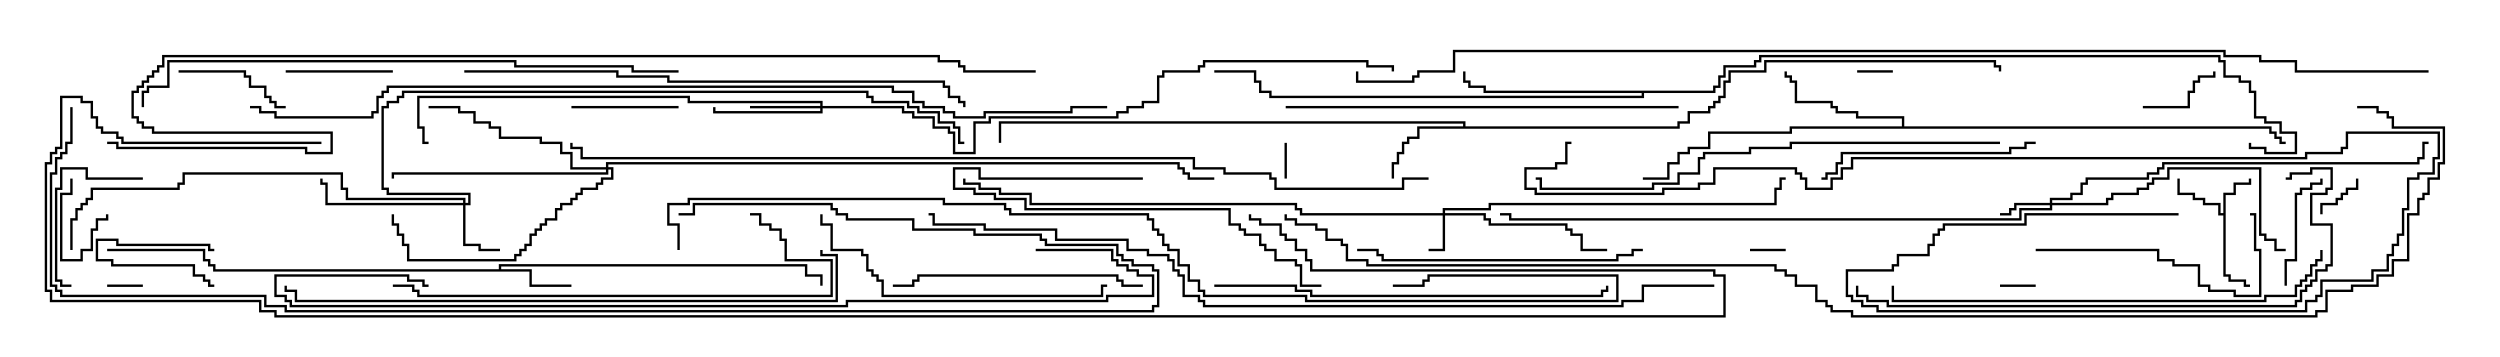 <svg version="1.1" width="105" height="15" xmlns="http://www.w3.org/2000/svg"><path d="M93.379,8.95L93.379,8.093L93.807,8.093L93.807,7.664L94.45,7.664L94.45,7.5L94.55,7.5L94.55,7.764L93.907,7.764L93.907,8.193L93.479,8.193L93.479,11.521L93.693,11.521L93.693,11.736L94.336,11.736L94.336,11.95L94.5,11.95L94.5,12.05L94.236,12.05L94.236,11.836L93.593,11.836L93.593,11.621L93.379,11.621L93.379,9.05L93.164,9.05L93.164,8.621L92.521,8.621L92.521,8.407L92.093,8.407L92.093,8.193L91.45,8.193L91.45,7.5L91.55,7.5L91.55,8.093L92.193,8.093L92.193,8.307L92.621,8.307L92.621,8.521L93.264,8.521L93.264,8.95z" stroke="none"/><path d="M20.95,11.307L20.95,11.093L33.907,11.093L33.907,11.521L34.55,11.521L34.55,12L34.45,12L34.45,11.621L33.807,11.621L33.807,11.193L21.05,11.193L21.05,11.307L22.336,11.307L22.336,11.95L24,11.95L24,12.05L22.236,12.05L22.236,11.407L8.95,11.407L8.95,11.193L8.736,11.193L8.736,10.979L8.521,10.979L8.521,10.55L4.5,10.55L4.5,10.45L8.621,10.45L8.621,10.879L8.836,10.879L8.836,11.093L9.05,11.093L9.05,11.307z" stroke="none"/><path d="M61.45,5.307L61.45,5.193L42.05,5.193L42.05,6L41.95,6L41.95,5.093L61.55,5.093L61.55,5.307L70.45,5.307L70.45,5.093L70.879,5.093L70.879,4.664L71.736,4.664L71.736,4.45L71.95,4.45L71.95,4.236L72.164,4.236L72.164,4.021L72.379,4.021L72.379,3.379L72.593,3.379L72.593,2.95L74.093,2.95L74.093,2.521L83.836,2.521L83.836,2.736L84.05,2.736L84.05,3L83.95,3L83.95,2.836L83.736,2.836L83.736,2.621L74.193,2.621L74.193,3.05L72.693,3.05L72.693,3.479L72.479,3.479L72.479,4.121L72.264,4.121L72.264,4.336L72.05,4.336L72.05,4.55L71.836,4.55L71.836,4.764L70.979,4.764L70.979,5.193L70.55,5.193L70.55,5.407L59.621,5.407L59.621,5.836L59.193,5.836L59.193,6.05L58.979,6.05L58.979,6.479L58.764,6.479L58.764,6.907L58.55,6.907L58.55,7.5L58.45,7.5L58.45,6.807L58.664,6.807L58.664,6.379L58.879,6.379L58.879,5.95L59.093,5.95L59.093,5.736L59.521,5.736L59.521,5.307z" stroke="none"/><path d="M79.879,5.307L79.879,4.979L77.95,4.979L77.95,4.764L77.093,4.764L77.093,4.55L76.879,4.55L76.879,4.336L75.379,4.336L75.379,3.479L75.164,3.479L75.164,3.264L74.95,3.264L74.95,3L75.05,3L75.05,3.164L75.264,3.164L75.264,3.379L75.479,3.379L75.479,4.236L76.979,4.236L76.979,4.45L77.193,4.45L77.193,4.664L78.05,4.664L78.05,4.879L79.979,4.879L79.979,5.307L95.407,5.307L95.407,5.521L95.621,5.521L95.621,5.736L95.836,5.736L95.836,5.95L96,5.95L96,6.05L95.736,6.05L95.736,5.836L95.521,5.836L95.521,5.621L95.307,5.621L95.307,5.407L75.264,5.407L75.264,5.621L71.836,5.621L71.836,6.264L70.979,6.264L70.979,6.479L70.55,6.479L70.55,6.907L70.121,6.907L70.121,7.55L69,7.55L69,7.45L70.021,7.45L70.021,6.807L70.45,6.807L70.45,6.379L70.879,6.379L70.879,6.164L71.736,6.164L71.736,5.521L75.164,5.521L75.164,5.307z" stroke="none"/><path d="M71.95,3.807L71.95,3.593L72.164,3.593L72.164,3.164L72.379,3.164L72.379,2.736L73.664,2.736L73.664,2.521L73.879,2.521L73.879,2.307L93.264,2.307L93.264,2.521L93.479,2.521L93.479,3.164L94.121,3.164L94.121,3.379L94.55,3.379L94.55,3.807L94.764,3.807L94.764,4.879L95.193,4.879L95.193,5.093L95.836,5.093L95.836,5.521L96.479,5.521L96.479,6.479L95.093,6.479L95.093,6.264L94.45,6.264L94.45,6L94.55,6L94.55,6.164L95.193,6.164L95.193,6.379L96.379,6.379L96.379,5.621L95.736,5.621L95.736,5.193L95.093,5.193L95.093,4.979L94.664,4.979L94.664,3.907L94.45,3.907L94.45,3.479L94.021,3.479L94.021,3.264L93.379,3.264L93.379,2.621L93.164,2.621L93.164,2.407L73.979,2.407L73.979,2.621L73.764,2.621L73.764,2.836L72.479,2.836L72.479,3.264L72.264,3.264L72.264,3.693L72.05,3.693L72.05,3.907L69.05,3.907L69.05,4.121L53.307,4.121L53.307,3.907L52.879,3.907L52.879,3.479L52.664,3.479L52.664,3.05L51,3.05L51,2.95L52.764,2.95L52.764,3.379L52.979,3.379L52.979,3.807L53.407,3.807L53.407,4.021L68.95,4.021L68.95,3.907L62.307,3.907L62.307,3.693L61.664,3.693L61.664,3.479L61.45,3.479L61.45,3L61.55,3L61.55,3.379L61.764,3.379L61.764,3.593L62.407,3.593L62.407,3.807z" stroke="none"/><path d="M60.593,8.95L60.593,8.736L62.521,8.736L62.521,8.521L74.521,8.521L74.521,7.879L74.736,7.879L74.736,7.45L75,7.45L75,7.55L74.836,7.55L74.836,7.979L74.621,7.979L74.621,8.621L62.621,8.621L62.621,8.836L60.693,8.836L60.693,8.95L62.407,8.95L62.407,9.164L62.621,9.164L62.621,9.379L65.836,9.379L65.836,9.593L66.05,9.593L66.05,9.807L66.479,9.807L66.479,10.45L67.5,10.45L67.5,10.55L66.379,10.55L66.379,9.907L65.95,9.907L65.95,9.693L65.736,9.693L65.736,9.479L62.521,9.479L62.521,9.264L62.307,9.264L62.307,9.05L60.693,9.05L60.693,10.55L60,10.55L60,10.45L60.593,10.45L60.593,9.05L54.593,9.05L54.593,8.836L54.379,8.836L54.379,8.621L43.236,8.621L43.236,8.193L41.95,8.193L41.95,7.979L41.093,7.979L41.093,7.764L40.45,7.764L40.45,7.5L40.55,7.5L40.55,7.664L41.193,7.664L41.193,7.879L42.05,7.879L42.05,8.093L43.336,8.093L43.336,8.521L54.479,8.521L54.479,8.736L54.693,8.736L54.693,8.95z" stroke="none"/><path d="M86.093,8.521L86.093,8.307L86.95,8.307L86.95,8.093L87.379,8.093L87.379,7.664L87.593,7.664L87.593,7.45L90.164,7.45L90.164,7.236L90.593,7.236L90.593,7.021L90.807,7.021L90.807,6.807L101.521,6.807L101.521,6.593L101.736,6.593L101.736,5.95L102,5.95L102,6.05L101.836,6.05L101.836,6.693L101.621,6.693L101.621,6.907L90.907,6.907L90.907,7.121L90.693,7.121L90.693,7.336L90.264,7.336L90.264,7.55L87.693,7.55L87.693,7.764L87.479,7.764L87.479,8.193L87.05,8.193L87.05,8.407L86.193,8.407L86.193,8.521L88.45,8.521L88.45,8.307L88.664,8.307L88.664,8.093L89.736,8.093L89.736,7.879L90.164,7.879L90.164,7.664L90.379,7.664L90.379,7.45L91.021,7.45L91.021,7.021L94.979,7.021L94.979,9.807L95.193,9.807L95.193,10.021L95.621,10.021L95.621,10.45L96,10.45L96,10.55L95.521,10.55L95.521,10.121L95.093,10.121L95.093,9.907L94.879,9.907L94.879,7.121L91.121,7.121L91.121,7.55L90.479,7.55L90.479,7.764L90.264,7.764L90.264,7.979L89.836,7.979L89.836,8.193L88.764,8.193L88.764,8.407L88.55,8.407L88.55,8.621L86.193,8.621L86.193,8.836L84.907,8.836L84.907,9.264L63.379,9.264L63.379,9.05L63,9.05L63,8.95L63.479,8.95L63.479,9.164L84.807,9.164L84.807,8.736L86.093,8.736L86.093,8.621L84.693,8.621L84.693,8.836L84.479,8.836L84.479,9.05L84,9.05L84,8.95L84.379,8.95L84.379,8.736L84.593,8.736L84.593,8.521z" stroke="none"/><path d="M19.45,8.521L19.45,8.407L14.521,8.407L14.521,7.979L14.307,7.979L14.307,7.336L7.764,7.336L7.764,7.764L7.55,7.764L7.55,7.979L3.907,7.979L3.907,8.407L3.693,8.407L3.693,8.621L3.479,8.621L3.479,8.836L3.264,8.836L3.264,9.264L3.05,9.264L3.05,10.5L2.95,10.5L2.95,9.164L3.164,9.164L3.164,8.736L3.379,8.736L3.379,8.521L3.593,8.521L3.593,8.307L3.807,8.307L3.807,7.879L7.45,7.879L7.45,7.664L7.664,7.664L7.664,7.236L14.407,7.236L14.407,7.879L14.621,7.879L14.621,8.307L19.55,8.307L19.55,8.521L19.664,8.521L19.664,8.193L16.236,8.193L16.236,7.979L16.021,7.979L16.021,4.45L16.236,4.45L16.236,4.236L16.664,4.236L16.664,4.021L16.879,4.021L16.879,3.807L36.479,3.807L36.479,4.021L36.693,4.021L36.693,4.236L38.193,4.236L38.193,4.45L38.621,4.45L38.621,4.664L39.479,4.664L39.479,5.093L40.121,5.093L40.121,5.307L40.336,5.307L40.336,5.95L40.5,5.95L40.5,6.05L40.236,6.05L40.236,5.407L40.021,5.407L40.021,5.193L39.379,5.193L39.379,4.764L38.521,4.764L38.521,4.55L38.093,4.55L38.093,4.336L36.593,4.336L36.593,4.121L36.379,4.121L36.379,3.907L16.979,3.907L16.979,4.121L16.764,4.121L16.764,4.336L16.336,4.336L16.336,4.55L16.121,4.55L16.121,7.879L16.336,7.879L16.336,8.093L19.764,8.093L19.764,8.621L19.55,8.621L19.55,10.236L20.193,10.236L20.193,10.45L21,10.45L21,10.55L20.093,10.55L20.093,10.336L19.45,10.336L19.45,8.621L13.664,8.621L13.664,7.764L13.45,7.764L13.45,7.5L13.55,7.5L13.55,7.664L13.764,7.664L13.764,8.521z" stroke="none"/><path d="M34.45,4.45L34.45,4.336L28.879,4.336L28.879,4.121L17.621,4.121L17.621,5.307L17.836,5.307L17.836,5.95L18,5.95L18,6.05L17.736,6.05L17.736,5.407L17.521,5.407L17.521,4.021L28.979,4.021L28.979,4.236L34.55,4.236L34.55,4.45L37.979,4.45L37.979,4.664L38.407,4.664L38.407,4.879L39.264,4.879L39.264,5.307L39.907,5.307L39.907,5.521L40.121,5.521L40.121,6.379L40.879,6.379L40.879,5.093L41.521,5.093L41.521,4.879L46.879,4.879L46.879,4.664L47.307,4.664L47.307,4.45L47.95,4.45L47.95,4.236L48.593,4.236L48.593,3.164L48.807,3.164L48.807,2.95L50.307,2.95L50.307,2.736L50.521,2.736L50.521,2.521L57.479,2.521L57.479,2.736L58.55,2.736L58.55,3L58.45,3L58.45,2.836L57.379,2.836L57.379,2.621L50.621,2.621L50.621,2.836L50.407,2.836L50.407,3.05L48.907,3.05L48.907,3.264L48.693,3.264L48.693,4.336L48.05,4.336L48.05,4.55L47.407,4.55L47.407,4.764L46.979,4.764L46.979,4.979L41.621,4.979L41.621,5.193L40.979,5.193L40.979,6.479L40.021,6.479L40.021,5.621L39.807,5.621L39.807,5.407L39.164,5.407L39.164,4.979L38.307,4.979L38.307,4.764L37.879,4.764L37.879,4.55L34.55,4.55L34.55,4.764L29.95,4.764L29.95,4.5L30.05,4.5L30.05,4.664L34.45,4.664L34.45,4.55L31.5,4.55L31.5,4.45z" stroke="none"/><path d="M25.45,7.021L25.45,6.807L49.55,6.807L49.55,7.021L49.764,7.021L49.764,7.236L49.979,7.236L49.979,7.45L51,7.45L51,7.55L49.879,7.55L49.879,7.336L49.664,7.336L49.664,7.121L49.45,7.121L49.45,6.907L25.55,6.907L25.55,7.021L25.764,7.021L25.764,7.55L25.336,7.55L25.336,7.764L25.121,7.764L25.121,7.979L24.479,7.979L24.479,8.193L24.264,8.193L24.264,8.407L24.05,8.407L24.05,8.621L23.621,8.621L23.621,8.836L23.407,8.836L23.407,9.264L22.979,9.264L22.979,9.479L22.764,9.479L22.764,9.693L22.55,9.693L22.55,9.907L22.336,9.907L22.336,10.336L22.121,10.336L22.121,10.55L21.907,10.55L21.907,10.764L21.693,10.764L21.693,10.979L17.093,10.979L17.093,10.336L16.879,10.336L16.879,9.907L16.664,9.907L16.664,9.479L16.45,9.479L16.45,9L16.55,9L16.55,9.379L16.764,9.379L16.764,9.807L16.979,9.807L16.979,10.236L17.193,10.236L17.193,10.879L21.593,10.879L21.593,10.664L21.807,10.664L21.807,10.45L22.021,10.45L22.021,10.236L22.236,10.236L22.236,9.807L22.45,9.807L22.45,9.593L22.664,9.593L22.664,9.379L22.879,9.379L22.879,9.164L23.307,9.164L23.307,8.736L23.521,8.736L23.521,8.521L23.95,8.521L23.95,8.307L24.164,8.307L24.164,8.093L24.379,8.093L24.379,7.879L25.021,7.879L25.021,7.664L25.236,7.664L25.236,7.45L25.664,7.45L25.664,7.121L25.55,7.121L25.55,7.336L16.55,7.336L16.55,7.5L16.45,7.5L16.45,7.236L25.45,7.236L25.45,7.121L23.95,7.121L23.95,6.479L23.521,6.479L23.521,6.05L22.664,6.05L22.664,5.836L20.95,5.836L20.95,5.407L20.521,5.407L20.521,5.193L19.879,5.193L19.879,4.764L19.236,4.764L19.236,4.55L18,4.55L18,4.45L19.336,4.45L19.336,4.664L19.979,4.664L19.979,5.093L20.621,5.093L20.621,5.307L21.05,5.307L21.05,5.736L22.764,5.736L22.764,5.95L23.621,5.95L23.621,6.379L24.05,6.379L24.05,7.021z" stroke="none"/><path d="M4.5,12.05L4.5,11.95L6,11.95L6,12.05z" stroke="none"/><path d="M53.95,6L54.05,6L54.05,7.5L53.95,7.5z" stroke="none"/><path d="M78,3.05L78,2.95L79.5,2.95L79.5,3.05z" stroke="none"/><path d="M85.5,11.95L85.5,12.05L84,12.05L84,11.95z" stroke="none"/><path d="M9,10.45L9,10.55L8.736,10.55L8.736,10.336L4.879,10.336L4.879,10.121L4.121,10.121L4.121,10.879L4.764,10.879L4.764,11.093L8.193,11.093L8.193,11.521L8.621,11.521L8.621,11.736L8.836,11.736L8.836,11.95L9,11.95L9,12.05L8.736,12.05L8.736,11.836L8.521,11.836L8.521,11.621L8.093,11.621L8.093,11.193L4.664,11.193L4.664,10.979L4.021,10.979L4.021,10.021L4.979,10.021L4.979,10.236L8.836,10.236L8.836,10.45z" stroke="none"/><path d="M73.5,10.55L73.5,10.45L75,10.45L75,10.55z" stroke="none"/><path d="M4.45,9L4.55,9L4.55,9.264L4.121,9.264L4.121,9.693L3.907,9.693L3.907,10.55L3.479,10.55L3.479,10.979L2.521,10.979L2.521,8.093L2.95,8.093L2.95,7.5L3.05,7.5L3.05,8.193L2.621,8.193L2.621,10.879L3.379,10.879L3.379,10.45L3.807,10.45L3.807,9.593L4.021,9.593L4.021,9.164L4.45,9.164z" stroke="none"/><path d="M97.55,9L97.45,9L97.45,8.521L98.093,8.521L98.093,8.307L98.307,8.307L98.307,8.093L98.521,8.093L98.521,7.879L98.95,7.879L98.95,7.5L99.05,7.5L99.05,7.979L98.621,7.979L98.621,8.193L98.407,8.193L98.407,8.407L98.193,8.407L98.193,8.621L97.55,8.621z" stroke="none"/><path d="M90,4.55L90,4.45L91.879,4.45L91.879,3.807L92.093,3.807L92.093,3.379L92.307,3.379L92.307,3.164L92.95,3.164L92.95,3L93.05,3L93.05,3.264L92.407,3.264L92.407,3.479L92.193,3.479L92.193,3.907L91.979,3.907L91.979,4.55z" stroke="none"/><path d="M16.5,2.95L16.5,3.05L12,3.05L12,2.95z" stroke="none"/><path d="M28.5,4.45L28.5,4.55L24,4.55L24,4.45z" stroke="none"/><path d="M96.05,12L95.95,12L95.95,10.879L96.379,10.879L96.379,8.093L96.593,8.093L96.593,7.879L97.021,7.879L97.021,7.664L97.45,7.664L97.45,7.5L97.55,7.5L97.55,7.764L97.121,7.764L97.121,7.979L96.693,7.979L96.693,8.193L96.479,8.193L96.479,10.979L96.05,10.979z" stroke="none"/><path d="M7.5,3.05L7.5,2.95L10.336,2.95L10.336,3.164L10.55,3.164L10.55,3.593L11.193,3.593L11.193,4.021L11.407,4.021L11.407,4.236L11.621,4.236L11.621,4.45L12,4.45L12,4.55L11.521,4.55L11.521,4.336L11.307,4.336L11.307,4.121L11.093,4.121L11.093,3.693L10.45,3.693L10.45,3.264L10.236,3.264L10.236,3.05z" stroke="none"/><path d="M6,7.45L6,7.55L3.593,7.55L3.593,7.121L2.621,7.121L2.621,7.979L2.407,7.979L2.407,11.736L2.621,11.736L2.621,11.95L3,11.95L3,12.05L2.521,12.05L2.521,11.836L2.307,11.836L2.307,7.879L2.521,7.879L2.521,7.021L3.693,7.021L3.693,7.45z" stroke="none"/><path d="M48,7.45L48,7.55L41.093,7.55L41.093,7.121L40.121,7.121L40.121,7.879L40.979,7.879L40.979,8.093L41.836,8.093L41.836,8.307L43.121,8.307L43.121,8.736L51.693,8.736L51.693,9.379L52.121,9.379L52.121,9.593L52.336,9.593L52.336,9.807L52.979,9.807L52.979,10.236L53.193,10.236L53.193,10.45L53.621,10.45L53.621,10.879L54.479,10.879L54.479,11.093L54.693,11.093L54.693,11.95L55.5,11.95L55.5,12.05L54.593,12.05L54.593,11.193L54.379,11.193L54.379,10.979L53.521,10.979L53.521,10.55L53.093,10.55L53.093,10.336L52.879,10.336L52.879,9.907L52.236,9.907L52.236,9.693L52.021,9.693L52.021,9.479L51.593,9.479L51.593,8.836L43.021,8.836L43.021,8.407L41.736,8.407L41.736,8.193L40.879,8.193L40.879,7.979L40.021,7.979L40.021,7.021L41.193,7.021L41.193,7.45z" stroke="none"/><path d="M85.5,5.95L85.5,6.05L85.121,6.05L85.121,6.264L84.479,6.264L84.479,6.479L77.407,6.479L77.407,6.907L77.193,6.907L77.193,7.336L76.764,7.336L76.764,7.55L76.5,7.55L76.5,7.45L76.664,7.45L76.664,7.236L77.093,7.236L77.093,6.807L77.307,6.807L77.307,6.379L84.379,6.379L84.379,6.164L85.021,6.164L85.021,5.95z" stroke="none"/><path d="M85.5,10.55L85.5,10.45L90.693,10.45L90.693,10.879L91.336,10.879L91.336,11.093L92.407,11.093L92.407,11.95L92.836,11.95L92.836,12.164L93.907,12.164L93.907,12.379L94.879,12.379L94.879,10.55L94.664,10.55L94.664,9.05L94.5,9.05L94.5,8.95L94.764,8.95L94.764,10.45L94.979,10.45L94.979,12.479L93.807,12.479L93.807,12.264L92.736,12.264L92.736,12.05L92.307,12.05L92.307,11.193L91.236,11.193L91.236,10.979L90.593,10.979L90.593,10.55z" stroke="none"/><path d="M48,11.95L48,12.05L47.093,12.05L47.093,11.836L46.879,11.836L46.879,11.621L38.621,11.621L38.621,11.836L38.407,11.836L38.407,12.05L37.5,12.05L37.5,11.95L38.307,11.95L38.307,11.736L38.521,11.736L38.521,11.521L46.979,11.521L46.979,11.736L47.193,11.736L47.193,11.95z" stroke="none"/><path d="M69,10.45L69,10.55L68.621,10.55L68.621,10.764L67.979,10.764L67.979,10.979L58.021,10.979L58.021,10.764L57.807,10.764L57.807,10.55L57,10.55L57,10.45L57.907,10.45L57.907,10.664L58.121,10.664L58.121,10.879L67.879,10.879L67.879,10.664L68.521,10.664L68.521,10.45z" stroke="none"/><path d="M34.45,9L34.55,9L34.55,9.379L34.979,9.379L34.979,10.45L36.264,10.45L36.264,10.664L36.479,10.664L36.479,11.307L36.693,11.307L36.693,11.521L36.907,11.521L36.907,11.736L37.121,11.736L37.121,12.379L46.236,12.379L46.236,11.95L46.5,11.95L46.5,12.05L46.336,12.05L46.336,12.479L37.021,12.479L37.021,11.836L36.807,11.836L36.807,11.621L36.593,11.621L36.593,11.407L36.379,11.407L36.379,10.764L36.164,10.764L36.164,10.55L34.879,10.55L34.879,9.479L34.45,9.479z" stroke="none"/><path d="M16.5,12.05L16.5,11.95L17.407,11.95L17.407,12.164L17.621,12.164L17.621,12.379L34.879,12.379L34.879,10.979L32.95,10.979L32.95,10.121L32.736,10.121L32.736,9.693L32.307,9.693L32.307,9.479L31.879,9.479L31.879,9.05L31.5,9.05L31.5,8.95L31.979,8.95L31.979,9.379L32.407,9.379L32.407,9.593L32.836,9.593L32.836,10.021L33.05,10.021L33.05,10.879L34.979,10.879L34.979,12.479L17.521,12.479L17.521,12.264L17.307,12.264L17.307,12.05z" stroke="none"/><path d="M51,12.05L51,11.95L54.479,11.95L54.479,12.164L55.121,12.164L55.121,12.379L67.236,12.379L67.236,12.164L67.45,12.164L67.45,12L67.55,12L67.55,12.264L67.336,12.264L67.336,12.479L55.021,12.479L55.021,12.264L54.379,12.264L54.379,12.05z" stroke="none"/><path d="M70.5,4.45L70.5,4.55L54,4.55L54,4.45z" stroke="none"/><path d="M97.45,10.5L97.55,10.5L97.55,10.979L97.336,10.979L97.336,11.193L97.121,11.193L97.121,11.621L96.907,11.621L96.907,11.836L96.693,11.836L96.693,12.05L96.479,12.05L96.479,12.479L95.193,12.479L95.193,12.693L79.45,12.693L79.45,12L79.55,12L79.55,12.593L95.093,12.593L95.093,12.379L96.379,12.379L96.379,11.95L96.593,11.95L96.593,11.736L96.807,11.736L96.807,11.521L97.021,11.521L97.021,11.093L97.236,11.093L97.236,10.879L97.45,10.879z" stroke="none"/><path d="M77.95,12L78.05,12L78.05,12.379L78.479,12.379L78.479,12.593L79.336,12.593L79.336,12.807L96.379,12.807L96.379,12.593L96.593,12.593L96.593,12.164L96.807,12.164L96.807,11.95L97.021,11.95L97.021,11.736L97.236,11.736L97.236,11.307L97.664,11.307L97.664,11.093L97.879,11.093L97.879,9.479L97.021,9.479L97.021,8.093L97.664,8.093L97.664,7.879L97.879,7.879L97.879,7.121L97.121,7.121L97.121,7.336L96.264,7.336L96.264,7.55L96,7.55L96,7.45L96.164,7.45L96.164,7.236L97.021,7.236L97.021,7.021L97.979,7.021L97.979,7.979L97.764,7.979L97.764,8.193L97.121,8.193L97.121,9.379L97.979,9.379L97.979,11.193L97.764,11.193L97.764,11.407L97.336,11.407L97.336,11.836L97.121,11.836L97.121,12.05L96.907,12.05L96.907,12.264L96.693,12.264L96.693,12.693L96.479,12.693L96.479,12.907L79.236,12.907L79.236,12.693L78.379,12.693L78.379,12.479L77.95,12.479z" stroke="none"/><path d="M84,5.95L84,6.05L75.264,6.05L75.264,6.264L73.55,6.264L73.55,6.479L71.621,6.479L71.621,6.693L71.407,6.693L71.407,7.336L70.55,7.336L70.55,7.764L69.479,7.764L69.479,7.979L64.664,7.979L64.664,7.55L64.5,7.55L64.5,7.45L64.764,7.45L64.764,7.879L69.379,7.879L69.379,7.664L70.45,7.664L70.45,7.236L71.307,7.236L71.307,6.593L71.521,6.593L71.521,6.379L73.45,6.379L73.45,6.164L75.164,6.164L75.164,5.95z" stroke="none"/><path d="M19.5,3.05L19.5,2.95L25.979,2.95L25.979,3.164L28.121,3.164L28.121,3.379L39.693,3.379L39.693,3.593L39.907,3.593L39.907,4.021L40.336,4.021L40.336,4.236L40.55,4.236L40.55,4.5L40.45,4.5L40.45,4.336L40.236,4.336L40.236,4.121L39.807,4.121L39.807,3.693L39.593,3.693L39.593,3.479L28.021,3.479L28.021,3.264L25.879,3.264L25.879,3.05z" stroke="none"/><path d="M28.5,2.95L28.5,3.05L26.521,3.05L26.521,2.836L21.593,2.836L21.593,2.621L7.121,2.621L7.121,3.693L6.264,3.693L6.264,3.907L6.05,3.907L6.05,4.5L5.95,4.5L5.95,3.807L6.164,3.807L6.164,3.593L7.021,3.593L7.021,2.521L21.693,2.521L21.693,2.736L26.621,2.736L26.621,2.95z" stroke="none"/><path d="M34.45,10.5L34.55,10.5L34.55,10.664L35.193,10.664L35.193,12.693L12.379,12.693L12.379,12.264L11.95,12.264L11.95,12L12.05,12L12.05,12.164L12.479,12.164L12.479,12.593L35.093,12.593L35.093,10.764L34.45,10.764z" stroke="none"/><path d="M43.5,10.55L43.5,10.45L46.764,10.45L46.764,10.879L46.979,10.879L46.979,11.093L47.407,11.093L47.407,11.307L47.836,11.307L47.836,11.521L48.479,11.521L48.479,12.479L46.55,12.479L46.55,12.693L35.621,12.693L35.621,12.907L12.164,12.907L12.164,12.693L11.95,12.693L11.95,12.479L11.521,12.479L11.521,11.521L17.193,11.521L17.193,11.736L17.836,11.736L17.836,11.95L18,11.95L18,12.05L17.736,12.05L17.736,11.836L17.093,11.836L17.093,11.621L11.621,11.621L11.621,12.379L12.05,12.379L12.05,12.593L12.264,12.593L12.264,12.807L35.521,12.807L35.521,12.593L46.45,12.593L46.45,12.379L48.379,12.379L48.379,11.621L47.736,11.621L47.736,11.407L47.307,11.407L47.307,11.193L46.879,11.193L46.879,10.979L46.664,10.979L46.664,10.55z" stroke="none"/><path d="M91.5,8.95L91.5,9.05L85.121,9.05L85.121,9.479L81.693,9.479L81.693,9.693L81.479,9.693L81.479,9.907L81.264,9.907L81.264,10.336L81.05,10.336L81.05,10.764L79.764,10.764L79.764,11.193L79.55,11.193L79.55,11.407L77.621,11.407L77.621,12.379L77.836,12.379L77.836,12.593L78.264,12.593L78.264,12.807L78.907,12.807L78.907,13.021L96.807,13.021L96.807,12.593L97.236,12.593L97.236,12.379L97.45,12.379L97.45,11.736L99.593,11.736L99.593,11.307L100.236,11.307L100.236,10.664L100.45,10.664L100.45,10.236L100.664,10.236L100.664,9.807L100.879,9.807L100.879,8.736L101.093,8.736L101.093,7.45L101.521,7.45L101.521,7.236L102.164,7.236L102.164,6.593L102.379,6.593L102.379,5.621L98.621,5.621L98.621,6.264L98.407,6.264L98.407,6.479L96.907,6.479L96.907,6.693L77.836,6.693L77.836,7.121L77.407,7.121L77.407,7.55L76.979,7.55L76.979,7.979L75.807,7.979L75.807,7.55L75.593,7.55L75.593,7.336L75.379,7.336L75.379,7.121L72.05,7.121L72.05,7.764L71.407,7.764L71.407,7.979L69.907,7.979L69.907,8.193L64.45,8.193L64.45,7.979L64.021,7.979L64.021,7.021L65.307,7.021L65.307,6.807L65.736,6.807L65.736,5.95L66,5.95L66,6.05L65.836,6.05L65.836,6.907L65.407,6.907L65.407,7.121L64.121,7.121L64.121,7.879L64.55,7.879L64.55,8.093L69.807,8.093L69.807,7.879L71.307,7.879L71.307,7.664L71.95,7.664L71.95,7.021L75.479,7.021L75.479,7.236L75.693,7.236L75.693,7.45L75.907,7.45L75.907,7.879L76.879,7.879L76.879,7.45L77.307,7.45L77.307,7.021L77.736,7.021L77.736,6.593L96.807,6.593L96.807,6.379L98.307,6.379L98.307,6.164L98.521,6.164L98.521,5.521L102.479,5.521L102.479,6.693L102.264,6.693L102.264,7.336L101.621,7.336L101.621,7.55L101.193,7.55L101.193,8.836L100.979,8.836L100.979,9.907L100.764,9.907L100.764,10.336L100.55,10.336L100.55,10.764L100.336,10.764L100.336,11.407L99.693,11.407L99.693,11.836L97.55,11.836L97.55,12.479L97.336,12.479L97.336,12.693L96.907,12.693L96.907,13.121L78.807,13.121L78.807,12.907L78.164,12.907L78.164,12.693L77.736,12.693L77.736,12.479L77.521,12.479L77.521,11.307L79.45,11.307L79.45,11.093L79.664,11.093L79.664,10.664L80.95,10.664L80.95,10.236L81.164,10.236L81.164,9.807L81.379,9.807L81.379,9.593L81.593,9.593L81.593,9.379L85.021,9.379L85.021,8.95z" stroke="none"/><path d="M2.95,4.5L3.05,4.5L3.05,6.05L2.836,6.05L2.836,6.479L2.621,6.479L2.621,6.693L2.407,6.693L2.407,7.336L2.193,7.336L2.193,11.95L2.407,11.95L2.407,12.164L2.621,12.164L2.621,12.379L11.193,12.379L11.193,12.807L12.05,12.807L12.05,13.021L48.379,13.021L48.379,12.807L48.593,12.807L48.593,11.407L48.379,11.407L48.379,11.193L47.521,11.193L47.521,10.979L47.093,10.979L47.093,10.764L46.879,10.764L46.879,10.336L43.879,10.336L43.879,10.121L43.664,10.121L43.664,9.907L40.879,9.907L40.879,9.693L38.307,9.693L38.307,9.264L35.521,9.264L35.521,9.05L35.093,9.05L35.093,8.836L34.879,8.836L34.879,8.621L29.193,8.621L29.193,9.05L28.5,9.05L28.5,8.95L29.093,8.95L29.093,8.521L34.979,8.521L34.979,8.736L35.193,8.736L35.193,8.95L35.621,8.95L35.621,9.164L38.407,9.164L38.407,9.593L40.979,9.593L40.979,9.807L43.764,9.807L43.764,10.021L43.979,10.021L43.979,10.236L46.979,10.236L46.979,10.664L47.193,10.664L47.193,10.879L47.621,10.879L47.621,11.093L48.479,11.093L48.479,11.307L48.693,11.307L48.693,12.907L48.479,12.907L48.479,13.121L11.95,13.121L11.95,12.907L11.093,12.907L11.093,12.479L2.521,12.479L2.521,12.264L2.307,12.264L2.307,12.05L2.093,12.05L2.093,7.236L2.307,7.236L2.307,6.593L2.521,6.593L2.521,6.379L2.736,6.379L2.736,5.95L2.95,5.95z" stroke="none"/><path d="M28.55,10.5L28.45,10.5L28.45,9.479L28.021,9.479L28.021,8.521L28.879,8.521L28.879,8.307L39.693,8.307L39.693,8.521L42.264,8.521L42.264,8.736L42.479,8.736L42.479,8.95L48.264,8.95L48.264,9.164L48.479,9.164L48.479,9.593L48.693,9.593L48.693,9.807L48.907,9.807L48.907,10.236L49.121,10.236L49.121,10.45L49.55,10.45L49.55,11.093L49.979,11.093L49.979,11.736L50.407,11.736L50.407,12.164L50.621,12.164L50.621,12.379L54.907,12.379L54.907,12.593L67.879,12.593L67.879,11.621L60.05,11.621L60.05,11.836L59.836,11.836L59.836,12.05L58.5,12.05L58.5,11.95L59.736,11.95L59.736,11.736L59.95,11.736L59.95,11.521L67.979,11.521L67.979,12.693L54.807,12.693L54.807,12.479L50.521,12.479L50.521,12.264L50.307,12.264L50.307,11.836L49.879,11.836L49.879,11.193L49.45,11.193L49.45,10.55L49.021,10.55L49.021,10.336L48.807,10.336L48.807,9.907L48.593,9.907L48.593,9.693L48.379,9.693L48.379,9.264L48.164,9.264L48.164,9.05L42.379,9.05L42.379,8.836L42.164,8.836L42.164,8.621L39.593,8.621L39.593,8.407L28.979,8.407L28.979,8.621L28.121,8.621L28.121,9.379L28.55,9.379z" stroke="none"/><path d="M72,11.95L72,12.05L69.05,12.05L69.05,12.693L68.193,12.693L68.193,12.907L50.521,12.907L50.521,12.693L50.307,12.693L50.307,12.479L49.664,12.479L49.664,11.621L49.45,11.621L49.45,11.407L49.236,11.407L49.236,10.979L49.021,10.979L49.021,10.764L48.164,10.764L48.164,10.55L47.307,10.55L47.307,10.121L44.307,10.121L44.307,9.693L41.307,9.693L41.307,9.479L39.164,9.479L39.164,9.05L39,9.05L39,8.95L39.264,8.95L39.264,9.379L41.407,9.379L41.407,9.593L44.407,9.593L44.407,10.021L47.407,10.021L47.407,10.45L48.264,10.45L48.264,10.664L49.121,10.664L49.121,10.879L49.336,10.879L49.336,11.307L49.55,11.307L49.55,11.521L49.764,11.521L49.764,12.379L50.407,12.379L50.407,12.593L50.621,12.593L50.621,12.807L68.093,12.807L68.093,12.593L68.95,12.593L68.95,11.95z" stroke="none"/><path d="M10.5,4.55L10.5,4.45L10.979,4.45L10.979,4.664L11.621,4.664L11.621,4.879L15.593,4.879L15.593,4.664L15.807,4.664L15.807,4.021L16.021,4.021L16.021,3.807L16.236,3.807L16.236,3.593L37.55,3.593L37.55,3.807L38.407,3.807L38.407,4.236L38.836,4.236L38.836,4.45L39.693,4.45L39.693,4.664L40.121,4.664L40.121,4.879L41.307,4.879L41.307,4.664L44.95,4.664L44.95,4.45L46.5,4.45L46.5,4.55L45.05,4.55L45.05,4.764L41.407,4.764L41.407,4.979L40.021,4.979L40.021,4.764L39.593,4.764L39.593,4.55L38.736,4.55L38.736,4.336L38.307,4.336L38.307,3.907L37.45,3.907L37.45,3.693L16.336,3.693L16.336,3.907L16.121,3.907L16.121,4.121L15.907,4.121L15.907,4.764L15.693,4.764L15.693,4.979L11.521,4.979L11.521,4.764L10.879,4.764L10.879,4.55z" stroke="none"/><path d="M60,7.45L60,7.55L58.979,7.55L58.979,7.979L53.521,7.979L53.521,7.55L53.307,7.55L53.307,7.336L51.379,7.336L51.379,7.121L50.093,7.121L50.093,6.693L24.379,6.693L24.379,6.264L23.95,6.264L23.95,6L24.05,6L24.05,6.164L24.479,6.164L24.479,6.593L50.193,6.593L50.193,7.021L51.479,7.021L51.479,7.236L53.407,7.236L53.407,7.45L53.621,7.45L53.621,7.879L58.879,7.879L58.879,7.45z" stroke="none"/><path d="M13.5,5.95L13.5,6.05L5.093,6.05L5.093,5.836L4.879,5.836L4.879,5.621L4.236,5.621L4.236,5.407L4.021,5.407L4.021,4.979L3.807,4.979L3.807,4.336L3.379,4.336L3.379,4.121L2.621,4.121L2.621,6.264L2.407,6.264L2.407,6.479L2.193,6.479L2.193,6.907L1.979,6.907L1.979,12.164L2.193,12.164L2.193,12.593L10.979,12.593L10.979,13.021L11.621,13.021L11.621,13.236L72.379,13.236L72.379,11.621L71.95,11.621L71.95,11.407L55.021,11.407L55.021,10.979L54.807,10.979L54.807,10.55L54.379,10.55L54.379,10.121L53.95,10.121L53.95,9.907L53.736,9.907L53.736,9.479L52.879,9.479L52.879,9.264L52.45,9.264L52.45,9L52.55,9L52.55,9.164L52.979,9.164L52.979,9.379L53.836,9.379L53.836,9.807L54.05,9.807L54.05,10.021L54.479,10.021L54.479,10.45L54.907,10.45L54.907,10.879L55.121,10.879L55.121,11.307L72.05,11.307L72.05,11.521L72.479,11.521L72.479,13.336L11.521,13.336L11.521,13.121L10.879,13.121L10.879,12.693L2.093,12.693L2.093,12.264L1.879,12.264L1.879,6.807L2.093,6.807L2.093,6.379L2.307,6.379L2.307,6.164L2.521,6.164L2.521,4.021L3.479,4.021L3.479,4.236L3.907,4.236L3.907,4.879L4.121,4.879L4.121,5.307L4.336,5.307L4.336,5.521L4.979,5.521L4.979,5.736L5.193,5.736L5.193,5.95z" stroke="none"/><path d="M4.5,6.05L4.5,5.95L4.979,5.95L4.979,6.164L12.907,6.164L12.907,6.379L13.879,6.379L13.879,5.621L6.379,5.621L6.379,5.407L5.95,5.407L5.95,5.193L5.736,5.193L5.736,4.979L5.521,4.979L5.521,3.807L5.736,3.807L5.736,3.593L5.95,3.593L5.95,3.379L6.164,3.379L6.164,3.164L6.379,3.164L6.379,2.95L6.593,2.95L6.593,2.736L6.807,2.736L6.807,2.307L39.479,2.307L39.479,2.521L40.336,2.521L40.336,2.736L40.55,2.736L40.55,2.95L43.5,2.95L43.5,3.05L40.45,3.05L40.45,2.836L40.236,2.836L40.236,2.621L39.379,2.621L39.379,2.407L6.907,2.407L6.907,2.836L6.693,2.836L6.693,3.05L6.479,3.05L6.479,3.264L6.264,3.264L6.264,3.479L6.05,3.479L6.05,3.693L5.836,3.693L5.836,3.907L5.621,3.907L5.621,4.879L5.836,4.879L5.836,5.093L6.05,5.093L6.05,5.307L6.479,5.307L6.479,5.521L13.979,5.521L13.979,6.479L12.807,6.479L12.807,6.264L4.879,6.264L4.879,6.05z" stroke="none"/><path d="M102,2.95L102,3.05L96.379,3.05L96.379,2.621L94.879,2.621L94.879,2.407L93.379,2.407L93.379,2.193L61.121,2.193L61.121,3.05L59.621,3.05L59.621,3.264L59.407,3.264L59.407,3.479L56.95,3.479L56.95,3L57.05,3L57.05,3.379L59.307,3.379L59.307,3.164L59.521,3.164L59.521,2.95L61.021,2.95L61.021,2.093L93.479,2.093L93.479,2.307L94.979,2.307L94.979,2.521L96.479,2.521L96.479,2.95z" stroke="none"/><path d="M53.95,9L54.05,9L54.05,9.164L54.479,9.164L54.479,9.379L55.336,9.379L55.336,9.593L55.764,9.593L55.764,10.021L56.407,10.021L56.407,10.236L56.621,10.236L56.621,10.879L57.479,10.879L57.479,11.093L74.621,11.093L74.621,11.307L75.05,11.307L75.05,11.521L75.479,11.521L75.479,11.95L76.336,11.95L76.336,12.593L76.764,12.593L76.764,12.807L76.979,12.807L76.979,13.021L77.836,13.021L77.836,13.236L97.236,13.236L97.236,13.021L97.664,13.021L97.664,12.164L98.736,12.164L98.736,11.95L99.807,11.95L99.807,11.521L100.45,11.521L100.45,10.879L101.093,10.879L101.093,8.95L101.521,8.95L101.521,8.307L101.736,8.307L101.736,8.093L101.95,8.093L101.95,7.45L102.379,7.45L102.379,6.807L102.593,6.807L102.593,5.407L100.45,5.407L100.45,4.979L100.236,4.979L100.236,4.764L99.807,4.764L99.807,4.55L99,4.55L99,4.45L99.907,4.45L99.907,4.664L100.336,4.664L100.336,4.879L100.55,4.879L100.55,5.307L102.693,5.307L102.693,6.907L102.479,6.907L102.479,7.55L102.05,7.55L102.05,8.193L101.836,8.193L101.836,8.407L101.621,8.407L101.621,9.05L101.193,9.05L101.193,10.979L100.55,10.979L100.55,11.621L99.907,11.621L99.907,12.05L98.836,12.05L98.836,12.264L97.764,12.264L97.764,13.121L97.336,13.121L97.336,13.336L77.736,13.336L77.736,13.121L76.879,13.121L76.879,12.907L76.664,12.907L76.664,12.693L76.236,12.693L76.236,12.05L75.379,12.05L75.379,11.621L74.95,11.621L74.95,11.407L74.521,11.407L74.521,11.193L57.379,11.193L57.379,10.979L56.521,10.979L56.521,10.336L56.307,10.336L56.307,10.121L55.664,10.121L55.664,9.693L55.236,9.693L55.236,9.479L54.379,9.479L54.379,9.264L53.95,9.264z" stroke="none"/></svg>